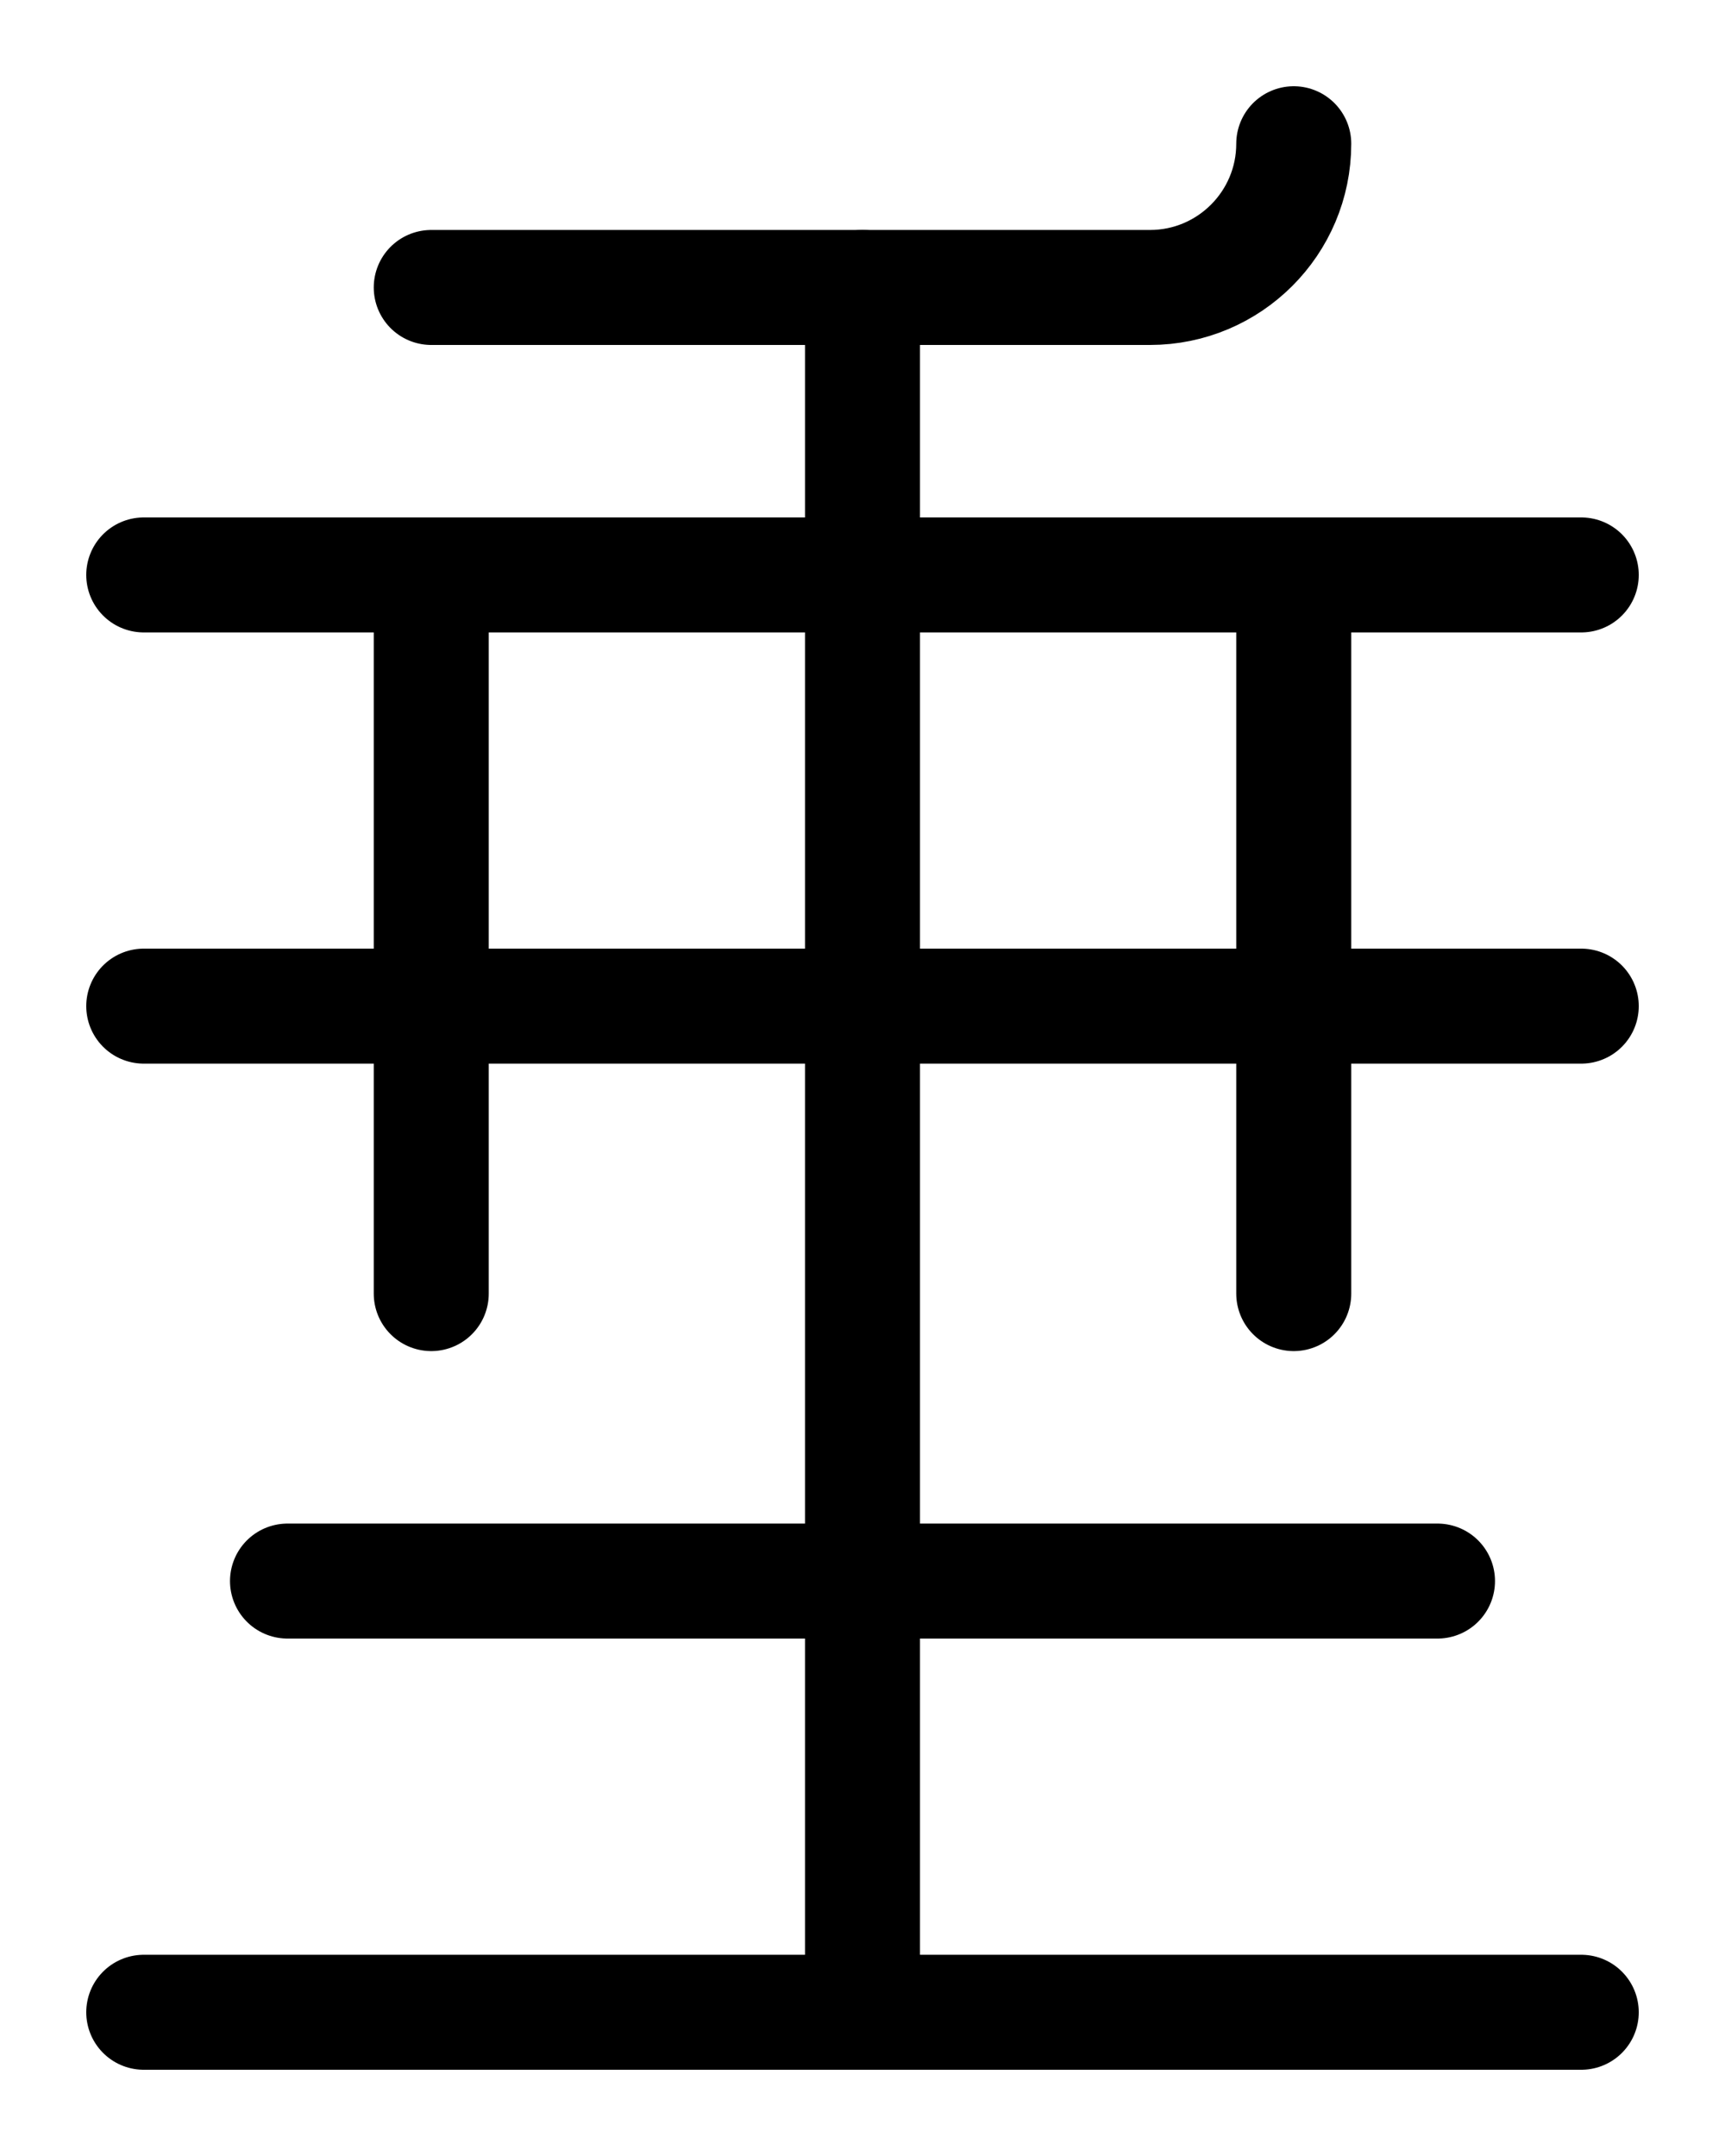 <?xml version="1.0" encoding="utf-8"?>
<!-- Generator: Adobe Illustrator 26.0.0, SVG Export Plug-In . SVG Version: 6.00 Build 0)  -->
<svg version="1.1" id="图层_1" xmlns="http://www.w3.org/2000/svg" xmlns:xlink="http://www.w3.org/1999/xlink" x="0px" y="0px"
	 viewBox="0 0 720 900" style="enable-background:new 0 0 720 900;" xml:space="preserve">
<style type="text/css">
	.st0{fill:none;stroke:#000000;stroke-width:48;stroke-linecap:round;stroke-linejoin:round;stroke-miterlimit:10;}
</style>
<line class="st0" x1="360" y1="120" x2="360" y2="840"/>
<line class="st0" x1="60" y1="840" x2="660" y2="840"/>
<line class="st0" x1="120" y1="660" x2="600" y2="660"/>
<path class="st0" d="M180,120h300c33.1,0,60-26.9,60-60"/>
<line class="st0" x1="60" y1="420" x2="660" y2="420"/>
<line class="st0" x1="60" y1="240" x2="660" y2="240"/>
<line class="st0" x1="180" y1="240" x2="180" y2="540"/>
<line class="st0" x1="540" y1="240" x2="540" y2="540"/>
</svg>

